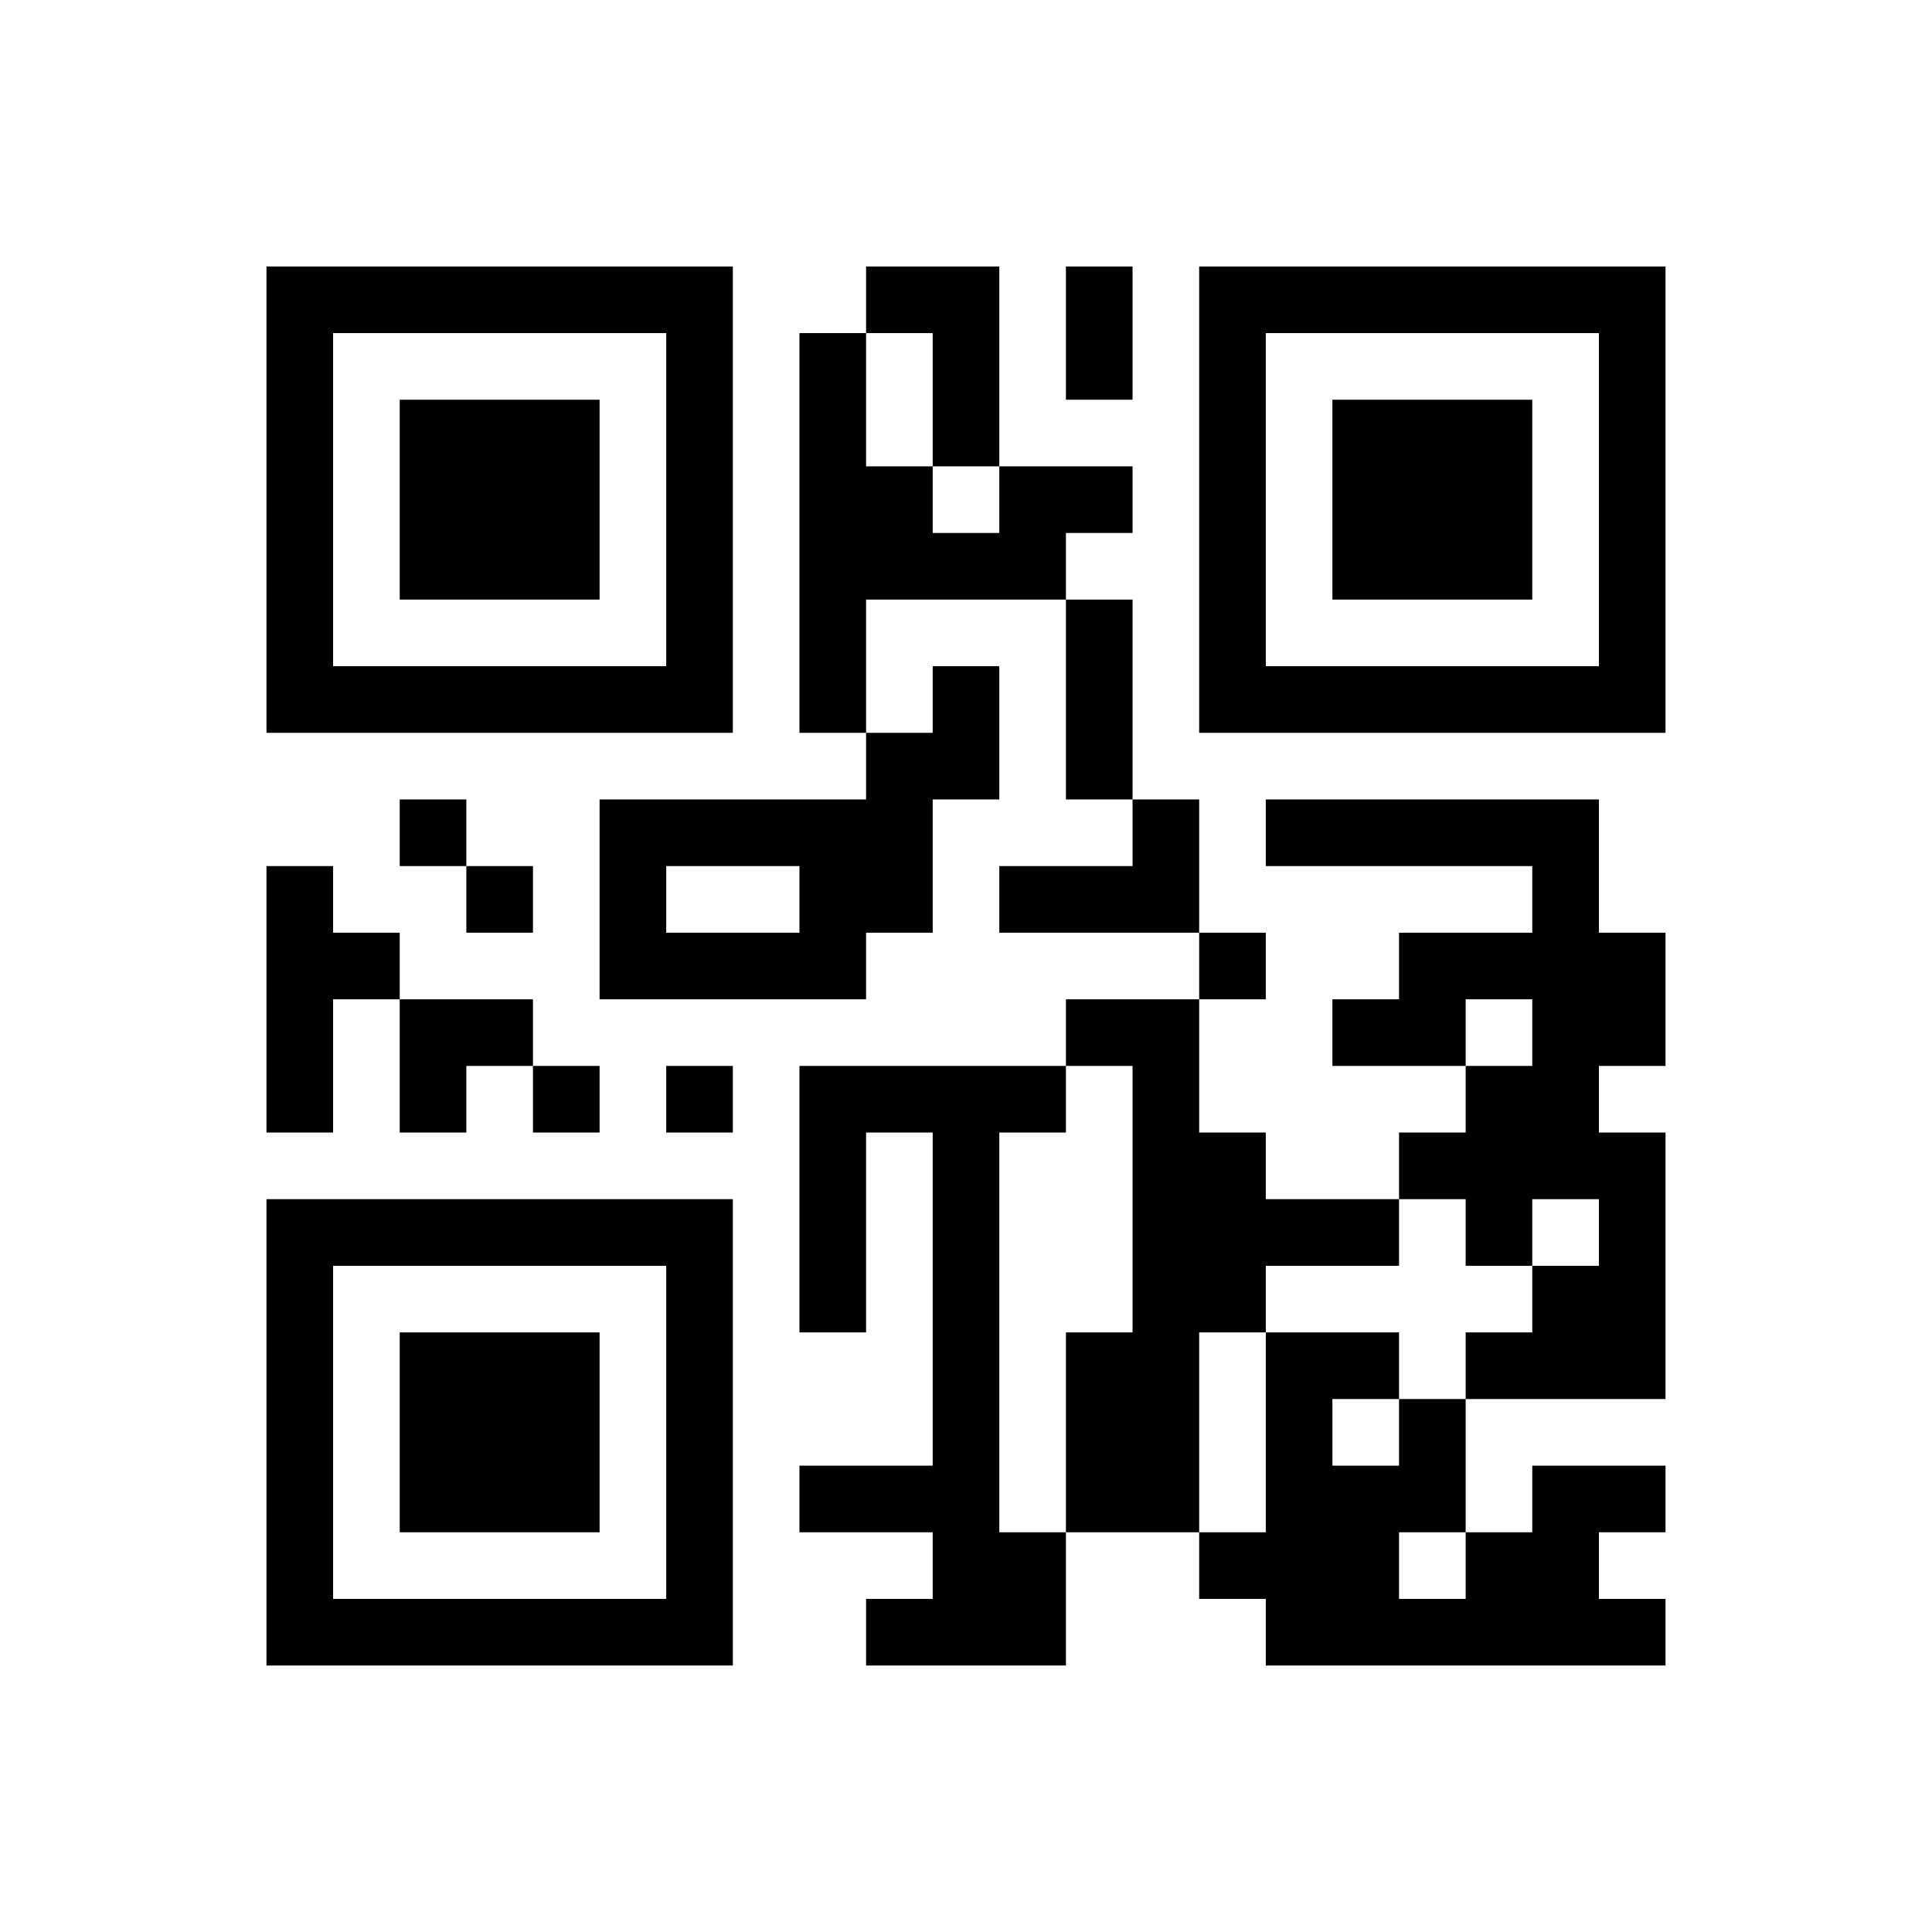 <?xml version="1.0" encoding="UTF-8"?>
<!DOCTYPE svg PUBLIC "-//W3C//DTD SVG 1.1//EN" "http://www.w3.org/Graphics/SVG/1.1/DTD/svg11.dtd">
<svg xmlns="http://www.w3.org/2000/svg" version="1.1" viewBox="0 0 29 29" stroke="none">
	<rect width="100%" height="100%" fill="#ffffff"/>
	<path d="M4,4h7v1h-7z M13,4h2v1h-2z M16,4h1v2h-1z M18,4h7v1h-7z M4,5h1v6h-1z M10,5h1v6h-1z M12,5h1v6h-1z M14,5h1v2h-1z M18,5h1v6h-1z M24,5h1v6h-1z M6,6h3v3h-3z M20,6h3v3h-3z M13,7h1v2h-1z M15,7h2v1h-2z M14,8h2v1h-2z M16,9h1v3h-1z M5,10h5v1h-5z M14,10h1v2h-1z M19,10h5v1h-5z M13,11h1v3h-1z M6,12h1v1h-1z M9,12h4v1h-4z M17,12h1v2h-1z M19,12h5v1h-5z M4,13h1v4h-1z M7,13h1v1h-1z M9,13h1v2h-1z M12,13h1v2h-1z M15,13h2v1h-2z M23,13h1v5h-1z M5,14h1v1h-1z M10,14h2v1h-2z M18,14h1v1h-1z M21,14h2v1h-2z M24,14h1v2h-1z M6,15h2v1h-2z M16,15h2v1h-2z M20,15h2v1h-2z M6,16h1v1h-1z M8,16h1v1h-1z M10,16h1v1h-1z M12,16h4v1h-4z M17,16h1v7h-1z M22,16h1v3h-1z M12,17h1v3h-1z M14,17h1v8h-1z M18,17h1v3h-1z M21,17h1v1h-1z M24,17h1v4h-1z M4,18h7v1h-7z M19,18h2v1h-2z M4,19h1v6h-1z M10,19h1v6h-1z M23,19h1v2h-1z M6,20h3v3h-3z M16,20h1v3h-1z M19,20h1v5h-1z M20,20h1v1h-1z M22,20h1v1h-1z M21,21h1v2h-1z M12,22h2v1h-2z M20,22h1v3h-1z M23,22h1v3h-1z M24,22h1v1h-1z M15,23h1v2h-1z M18,23h1v1h-1z M22,23h1v2h-1z M5,24h5v1h-5z M13,24h1v1h-1z M21,24h1v1h-1z M24,24h1v1h-1z" fill="#000000"/>
</svg>
